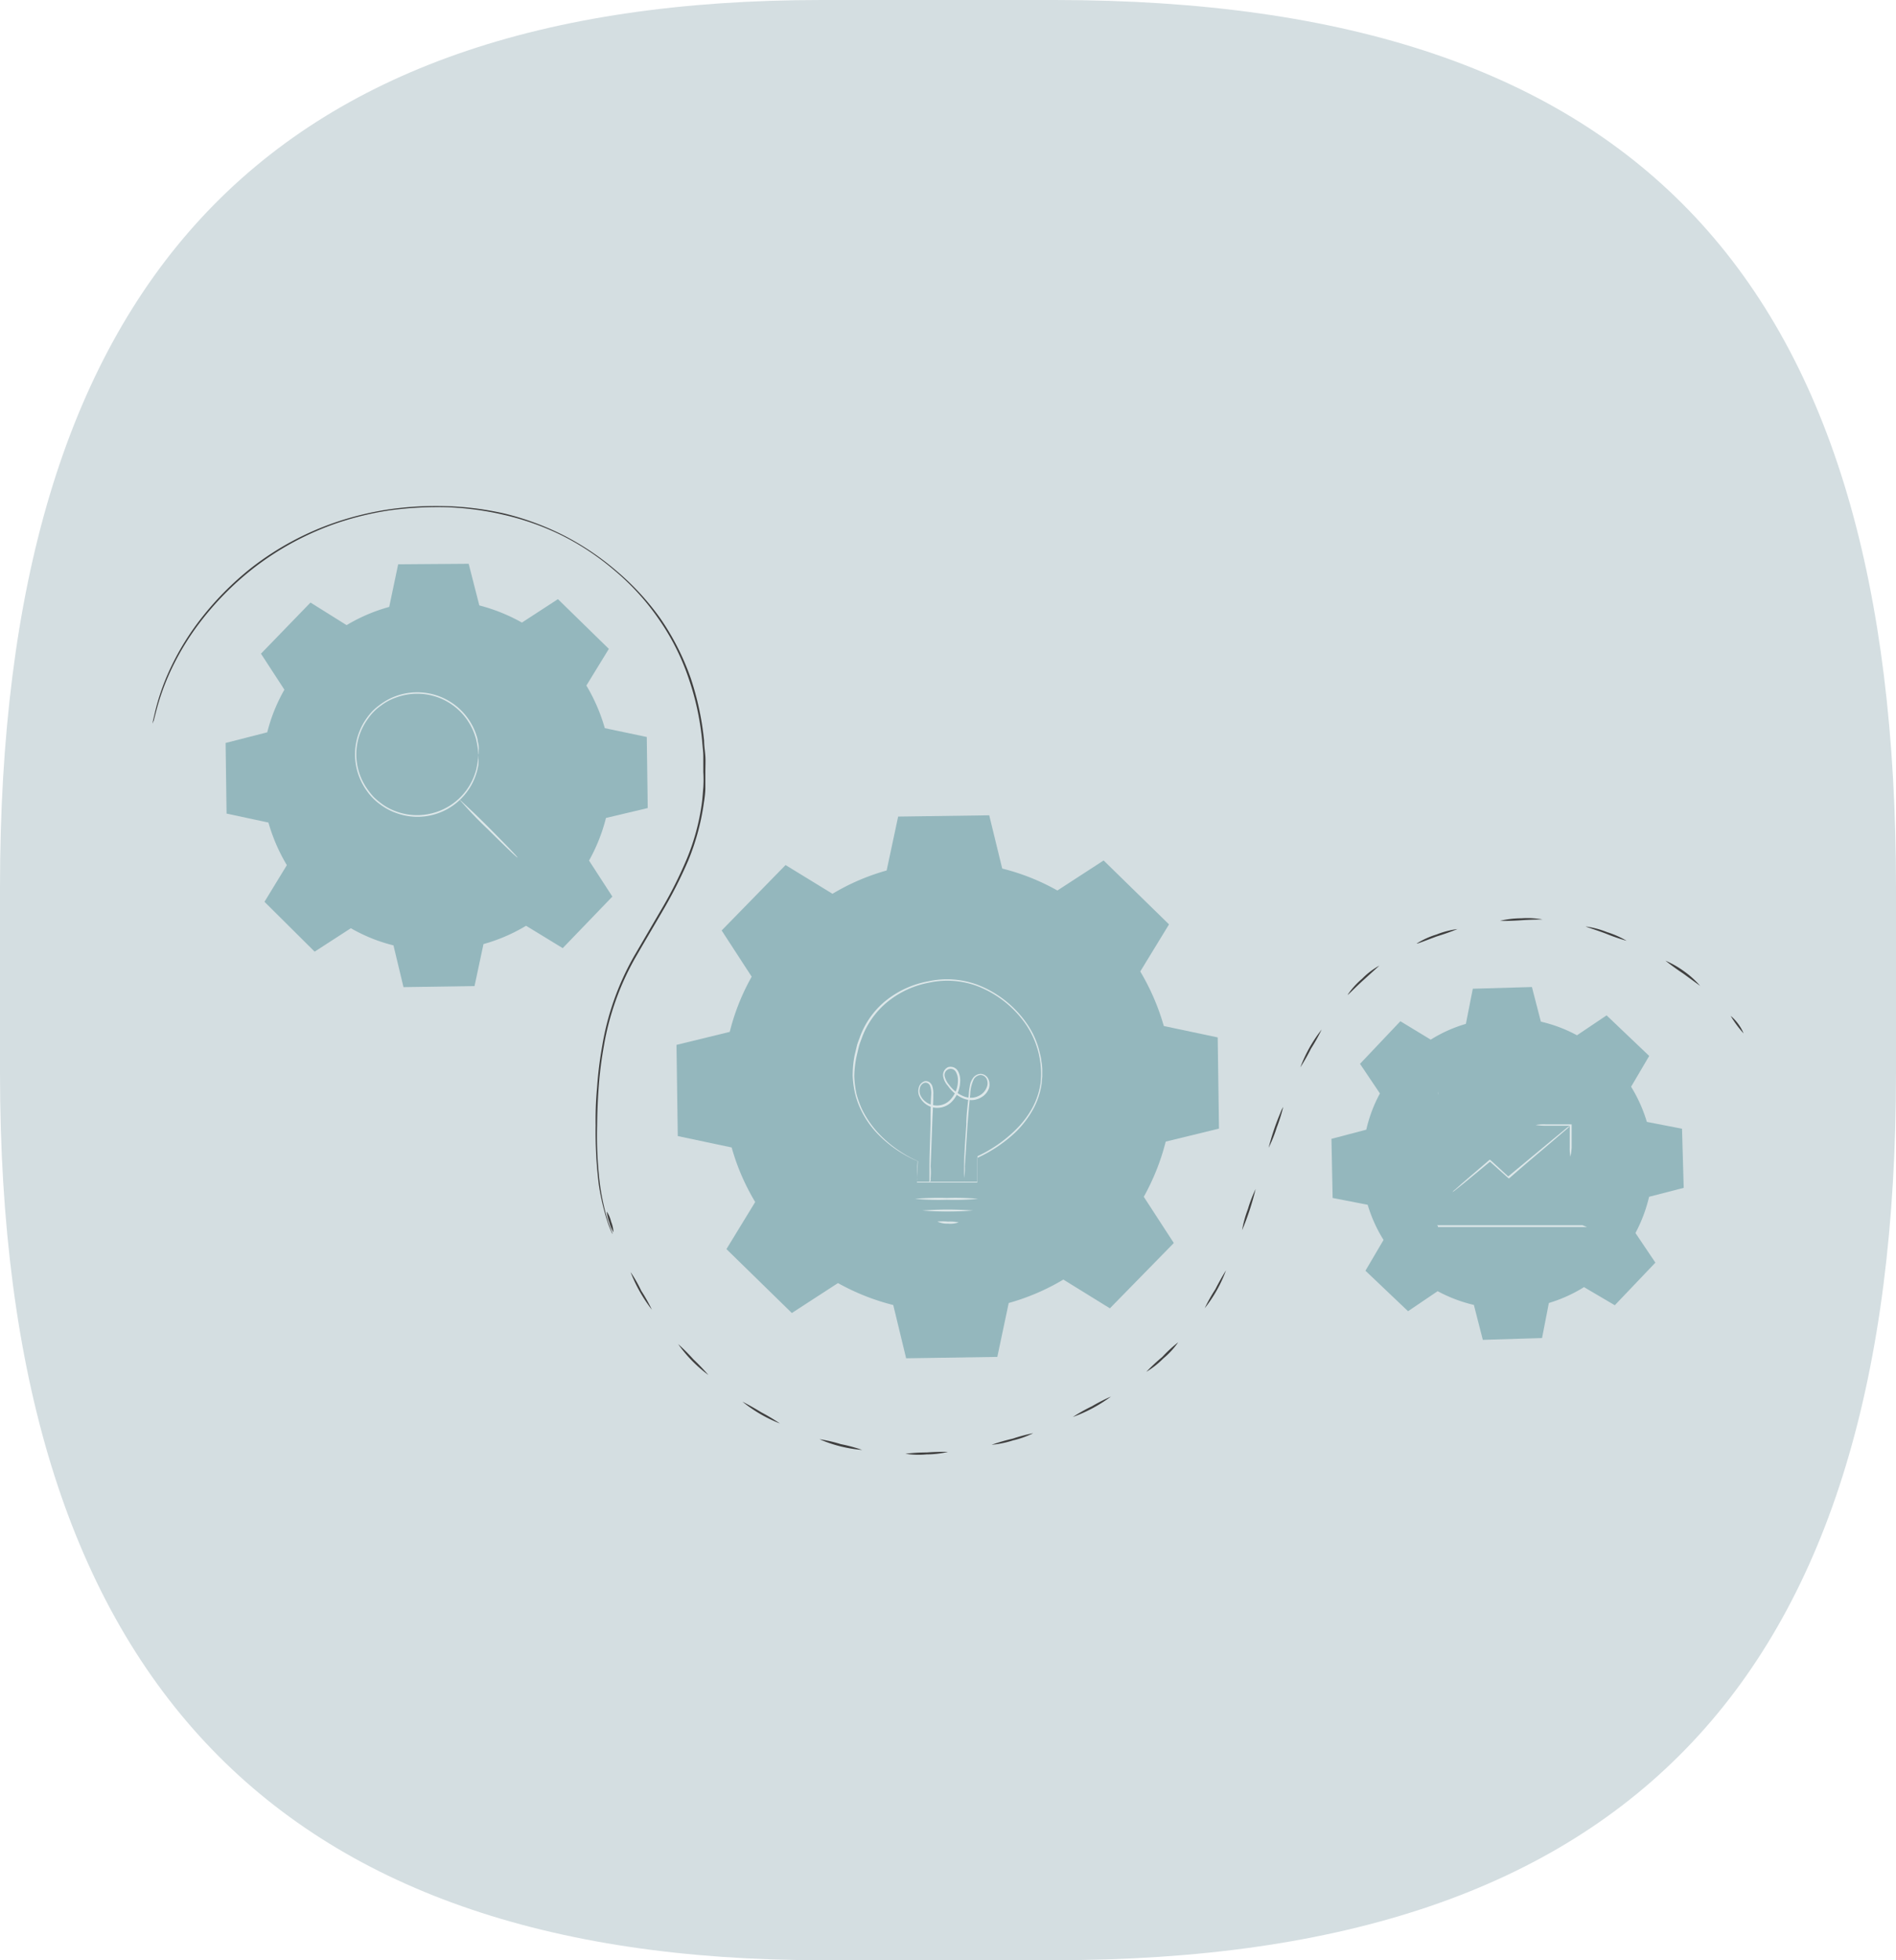 <svg xmlns="http://www.w3.org/2000/svg" viewBox="0 0 178 184"><defs><style>.cls-1{fill:#d4dee1;}.cls-2{fill:#94b7bd;fill-rule:evenodd;}.cls-3{fill:#dde7e9;}.cls-4{fill:#3f3f3f;}</style></defs><g id="Calque_2" data-name="Calque 2"><g id="Calque_1-2" data-name="Calque 1"><path id="bulle_fond" data-name="bulle fond" class="cls-1" d="M0,83.28C0,26.73,24.75,0,77.12,0H99c55.23,0,79,26.73,79,83.28v17.44C178,157.26,153.26,184,99,184H77.12C25.71,184,0,157.26,0,100.72Z"/><g id="engrenages"><path class="cls-2" d="M32.54,58.68a16.09,16.09,0,0,1,4-1.71l.84-4L44,52.92l1,3.91a16.67,16.67,0,0,1,4,1.61l3.38-2.2,4.78,4.67-2.11,3.44a16.7,16.7,0,0,1,1.73,4l3.94.83.09,6.67-3.92.93a16.45,16.45,0,0,1-1.59,4l2.19,3.38L52.83,89l-3.44-2.1a16.28,16.28,0,0,1-4,1.72l-.84,3.94-6.67.1-.94-3.92a15.45,15.45,0,0,1-4-1.61l-3.4,2.2-4.71-4.68,2.1-3.44a16.7,16.7,0,0,1-1.73-4l-3.93-.84-.09-6.63,3.91-1a15.74,15.74,0,0,1,1.61-4l-2.2-3.38,4.65-4.8Z"/><path class="cls-3" d="M44.91,70.82a8.27,8.27,0,0,0-.21-1.41,5.83,5.83,0,0,0-.64-1.52,5.7,5.7,0,0,0-6.86-2.42,5.12,5.12,0,0,0-1.44.77,4.76,4.76,0,0,0-1.2,1.21,5.64,5.64,0,0,0,0,6.72,5.94,5.94,0,0,0,.56.68,6.76,6.76,0,0,0,.64.54,5.15,5.15,0,0,0,1.44.78,5.66,5.66,0,0,0,3,.25,5.72,5.72,0,0,0,4.51-4.19,9.46,9.46,0,0,0,.21-1.4v.36a3.38,3.38,0,0,1,0,.45c0,.2-.06.4-.1.6a5.8,5.8,0,0,1-4.55,4.33,5.78,5.78,0,0,1-3.06-.25,5.55,5.55,0,0,1-1.5-.8,5.21,5.21,0,0,1-1.24-1.24,5.84,5.84,0,0,1,0-6.93,5.35,5.35,0,0,1,.58-.68,6.13,6.13,0,0,1,.68-.56,5.6,5.6,0,0,1,1.47-.78,5.84,5.84,0,0,1,7.64,4.08c0,.2.08.4.1.6a3.38,3.38,0,0,1,0,.45v.27A.16.16,0,0,1,44.91,70.82Z"/><path class="cls-3" d="M43.09,75s1.3,1.17,2.81,2.69,2.72,2.77,2.69,2.81-1.29-1.17-2.81-2.68A37.06,37.06,0,0,1,43.09,75Z"/><path class="cls-2" d="M78.12,83.92a20.76,20.76,0,0,1,5.12-2.21l1.08-5.06,8.55-.12,1.22,5a20.68,20.68,0,0,1,5.18,2.06l4.34-2.82,6.14,6-2.7,4.42a21.54,21.54,0,0,1,2.21,5.12l5.06,1.07.12,8.56-5,1.22a21.46,21.46,0,0,1-2.06,5.18l2.82,4.34-6,6.13-4.37-2.7a21,21,0,0,1-5.13,2.2l-1.07,5.06-8.56.13-1.21-5a21.37,21.37,0,0,1-5.19-2.06l-4.33,2.81-6.14-6,2.7-4.42a20.76,20.76,0,0,1-2.21-5.12l-5.06-1.07-.12-8.56,5-1.22a20.68,20.68,0,0,1,2.06-5.18l-2.82-4.34,6-6.14,4.41,2.7Z"/><path class="cls-3" d="M86.06,110.93h5.71v0c0-.72,0-1.53,0-2.4h0a12.76,12.76,0,0,0,3.58-2.48,8.78,8.78,0,0,0,1.5-1.93,6.93,6.93,0,0,0,.84-2.45,8.24,8.24,0,0,0-1.29-5.38,9.89,9.89,0,0,0-4.68-3.74,8.13,8.13,0,0,0-4.5-.31,8.73,8.73,0,0,0-3.91,1.81,7.86,7.86,0,0,0-2.35,3.25c-.11.31-.24.61-.32.92s-.15.62-.22.92A10,10,0,0,0,80.2,101a9.75,9.75,0,0,0,.21,1.7,9.24,9.24,0,0,0,.56,1.52,9.37,9.37,0,0,0,1.69,2.35A11.55,11.55,0,0,0,86.18,109h0l-.09,1.5a2.54,2.54,0,0,1,0,.39.29.29,0,0,1,0,.13v-.5c0-.34,0-.86.06-1.52h0a11.43,11.43,0,0,1-3.56-2.37,8.6,8.6,0,0,1-1.73-2.38,7.42,7.42,0,0,1-.57-1.55,9.23,9.23,0,0,1-.24-1.74,10.33,10.33,0,0,1,.17-1.84c.07-.31.15-.62.22-.93s.22-.62.32-.93a7.89,7.89,0,0,1,2.4-3.33,9,9,0,0,1,4-1.82,8.26,8.26,0,0,1,4.59.32,10,10,0,0,1,4.75,3.8,7.86,7.86,0,0,1,1.14,2.7,4.23,4.23,0,0,1,.13.71,5.56,5.56,0,0,1,.08.7v.7l-.06.68a7,7,0,0,1-.86,2.51,9.36,9.36,0,0,1-1.54,2,13.2,13.2,0,0,1-3.64,2.46V111H86.12Z"/><path class="cls-3" d="M91.83,112.53a24.07,24.07,0,0,1-2.94.09,24.17,24.17,0,0,1-3-.09,26.36,26.36,0,0,1,3-.08A24.06,24.06,0,0,1,91.83,112.53Z"/><path class="cls-3" d="M90,114.74a2.42,2.42,0,0,1-1,.12,2.31,2.31,0,0,1-1-.19,5.57,5.57,0,0,1,1,0A4.76,4.76,0,0,1,90,114.74Z"/><path class="cls-3" d="M87.26,110.93a.09.09,0,0,1,0-.1v-1.37c0-1,.06-2.33.1-4,0-.85,0-1.78.07-2.78a1.91,1.91,0,0,0-.1-.71.46.46,0,0,0-.51-.34.65.65,0,0,0-.46.51,1,1,0,0,0,.09.75,1.68,1.68,0,0,0,1.31.87,1.71,1.71,0,0,0,1.53-.61,2.63,2.63,0,0,0,.64-1.64,1.56,1.56,0,0,0-.18-.87.56.56,0,0,0-.76-.25.58.58,0,0,0-.3.65,2,2,0,0,0,.42.8,3.23,3.23,0,0,0,1.41,1.09,1.91,1.91,0,0,0,.86.1,1.74,1.74,0,0,0,.77-.32,1.5,1.5,0,0,0,.49-.65,1,1,0,0,0,0-.76.69.69,0,0,0-.59-.4.86.86,0,0,0-.61.37,3.48,3.48,0,0,0-.35,1.45c-.11,1-.18,1.91-.25,2.76-.11,1.7-.19,3-.26,4a4.79,4.79,0,0,1-.07,1.09V111a.09.09,0,0,1,0-.1v-1.38c0-1,.1-2.32.21-4,0-.85.12-1.77.23-2.77a5.07,5.07,0,0,1,.09-.76,1.75,1.75,0,0,1,.28-.76.94.94,0,0,1,.73-.43.83.83,0,0,1,.73.47,1.22,1.22,0,0,1,.06.9,1.62,1.62,0,0,1-.54.72,2,2,0,0,1-.86.36,2,2,0,0,1-.93-.11A3.26,3.26,0,0,1,89,101.94a1.77,1.77,0,0,1-.45-.88.81.81,0,0,1,.46-.89.8.8,0,0,1,.93.38,1.8,1.8,0,0,1,.2,1,2.79,2.79,0,0,1-.68,1.75,1.91,1.91,0,0,1-1.67.68,1.85,1.85,0,0,1-1.44-1,1.17,1.17,0,0,1-.1-.86.83.83,0,0,1,.58-.63.6.6,0,0,1,.43.1.82.82,0,0,1,.26.34,2.29,2.29,0,0,1,.1.78c0,1-.07,1.92-.1,2.77-.06,1.7-.11,3.06-.15,4a6.6,6.6,0,0,1,0,1.09v.28Z"/><path class="cls-3" d="M91.34,113.63a31.38,31.38,0,0,1-4.75,0A31.38,31.38,0,0,1,91.34,113.63Z"/><path class="cls-2" d="M134.32,97.59a13.07,13.07,0,0,1,3.3-1.48l.65-3.3,5.55-.16.84,3.25a13.37,13.37,0,0,1,3.39,1.28l2.78-1.87,4,3.81-1.7,2.89a13.78,13.78,0,0,1,1.48,3.3l3.3.64.16,5.55-3.25.84a14.08,14.08,0,0,1-1.28,3.4l1.87,2.78-3.81,4-2.89-1.7a13.81,13.81,0,0,1-3.3,1.49l-.64,3.29-5.56.17-.84-3.28a13.71,13.71,0,0,1-3.4-1.29l-2.78,1.88-4-3.8,1.7-2.89a13.43,13.43,0,0,1-1.49-3.3l-3.29-.64L125,106.9l3.27-.86a13.3,13.3,0,0,1,1.28-3.4l-1.87-2.78,3.79-4Z"/><path class="cls-3" d="M149,115.18H135V102.76a1,1,0,0,1,0-.25,1,1,0,0,1,0,.25V115.1l-.09-.09h13.65Z"/><path class="cls-3" d="M147.43,105.65a3.16,3.16,0,0,1-.42.4l-1.17,1c-1,.86-2.38,2-3.92,3.35l-.23.2h-.07L139.83,109h.11l-2.56,2.11-.74.59a2.43,2.43,0,0,1-.28.2,1.14,1.14,0,0,1,.25-.24l.71-.63,2.52-2.16,0,0,.06,0,1.75,1.61h-.12l.23-.19,4-3.32,1.21-1A2.69,2.69,0,0,1,147.43,105.65Z"/><path class="cls-3" d="M147.43,108.57a4.25,4.25,0,0,1-.06-.87v-2.12l.09.09h-2.37a5.62,5.62,0,0,1-.92-.07,4.69,4.69,0,0,1,.92-.06h2.46v2.2A5.72,5.72,0,0,1,147.43,108.57Z"/><path class="cls-4" d="M57.59,115.67a3.52,3.52,0,0,1-.39-.94,3.46,3.46,0,0,1-.23-1,2.78,2.78,0,0,1,.4.94A2.9,2.9,0,0,1,57.59,115.67Z"/><path class="cls-4" d="M61.2,122.94a14,14,0,0,1-2-3.53,12.29,12.29,0,0,1,1,1.75A15.57,15.57,0,0,1,61.2,122.94Z"/><path class="cls-4" d="M66.51,129.07a12.61,12.61,0,0,1-2.84-2.9,17.79,17.79,0,0,1,1.44,1.44C65.6,128.07,66.06,128.56,66.51,129.07Z"/><path class="cls-4" d="M73.22,133.62a13.19,13.19,0,0,1-3.52-2.05c.6.31,1.2.65,1.77,1A18.41,18.41,0,0,1,73.22,133.62Z"/><path class="cls-4" d="M80.94,136.1a12.51,12.51,0,0,1-4-1,12.85,12.85,0,0,1,2,.46A14.45,14.45,0,0,1,80.94,136.1Z"/><path class="cls-4" d="M89,136.28a8.48,8.48,0,0,1-2,.24,8.36,8.36,0,0,1-2-.06,16.65,16.65,0,0,1,2-.12C87.69,136.29,88.36,136.27,89,136.28Z"/><path class="cls-4" d="M97,134.53a8.7,8.7,0,0,1-1.91.68,9.23,9.23,0,0,1-2,.41,19.14,19.14,0,0,1,2-.58A15.34,15.34,0,0,1,97,134.53Z"/><path class="cls-4" d="M104.3,131.09a13.89,13.89,0,0,1-3.58,1.92,16.26,16.26,0,0,1,1.78-1A17.94,17.94,0,0,1,104.3,131.09Z"/><path class="cls-4" d="M110.61,126a7.65,7.65,0,0,1-1.39,1.51,8.16,8.16,0,0,1-1.6,1.26,17.76,17.76,0,0,1,1.49-1.39A12.53,12.53,0,0,1,110.61,126Z"/><path class="cls-4" d="M115.1,119.24a12.74,12.74,0,0,1-2,3.56,15.57,15.57,0,0,1,1-1.78C114.41,120.41,114.74,119.82,115.1,119.24Z"/><path class="cls-4" d="M117.88,111.61a25,25,0,0,1-1.27,3.87,10.78,10.78,0,0,1,.55-2A12.45,12.45,0,0,1,117.88,111.61Z"/><path class="cls-4" d="M120.47,103.91a16.17,16.17,0,0,1-.61,1.94,12.86,12.86,0,0,1-.76,1.89,22.76,22.76,0,0,1,1.11-3.29A2.69,2.69,0,0,1,120.47,103.91Z"/><path class="cls-4" d="M124.08,96.64a17.4,17.4,0,0,1-1,1.79,19,19,0,0,1-1,1.76,13.15,13.15,0,0,1,2-3.55Z"/><path class="cls-4" d="M129.5,90.64,128,92c-.84.76-1.45,1.42-1.48,1.38a7.5,7.5,0,0,1,1.36-1.51A6.93,6.93,0,0,1,129.5,90.64Z"/><path class="cls-4" d="M136.83,87.21c-.64.26-1.26.48-1.92.68-1,.37-1.89.73-1.91.68a7.83,7.83,0,0,1,1.86-.85A8.28,8.28,0,0,1,136.83,87.21Z"/><path class="cls-4" d="M144.83,86.31s-.92,0-2,.07c-.67.05-1.34.07-2,.06a8.36,8.36,0,0,1,2-.24A7.91,7.91,0,0,1,144.83,86.31Z"/><path class="cls-4" d="M152.71,88.31a18,18,0,0,1-1.92-.66c-1-.38-1.92-.65-1.91-.68a8.33,8.33,0,0,1,2,.53A8.79,8.79,0,0,1,152.71,88.31Z"/><path class="cls-4" d="M159.61,92.54,158,91.37c-.56-.37-1.11-.77-1.64-1.19a8.9,8.9,0,0,1,1.75,1A8.4,8.4,0,0,1,159.61,92.54Z"/><path class="cls-4" d="M163.69,97a9.78,9.78,0,0,1-1.21-1.64A4.26,4.26,0,0,1,163.69,97Z"/><path class="cls-4" d="M14.31,67.93l.06-.3.21-.9a21.06,21.06,0,0,1,1.13-3.36,24.5,24.5,0,0,1,2.8-4.83,28.11,28.11,0,0,1,5.19-5.32A27.19,27.19,0,0,1,31.59,49a28.93,28.93,0,0,1,4.88-1.18,30.93,30.93,0,0,1,5.36-.31,28.2,28.2,0,0,1,5.55.7,25.86,25.86,0,0,1,5.45,2,25.35,25.35,0,0,1,5,3.34A24.32,24.32,0,0,1,62,58.06a23.66,23.66,0,0,1,2.84,5.58,26.93,26.93,0,0,1,1.26,5.88c0,.5.09,1,.12,1.48s0,1,0,1.47v1.45c0,.48-.07,1-.14,1.44a22.36,22.36,0,0,1-1.46,5.4,42.34,42.34,0,0,1-2.41,4.75c-.87,1.49-1.72,2.93-2.53,4.33a25.34,25.34,0,0,0-3,8.42,36.06,36.06,0,0,0-.48,3.88c-.09,1.23-.13,2.4-.14,3.5a37.19,37.19,0,0,0,.27,5.58,21.46,21.46,0,0,0,.76,3.45c.13.38.24.68.31.86l.09.22v.08a9.51,9.51,0,0,1-.46-1.15,22.46,22.46,0,0,1-.81-3.45,40.34,40.34,0,0,1-.3-5.6,32.87,32.87,0,0,1,.13-3.5,36.61,36.61,0,0,1,.48-3.91,25.52,25.52,0,0,1,3-8.47l2.53-4.33a39.54,39.54,0,0,0,2.39-4.73,21.09,21.09,0,0,0,1.45-5.35c.06-.48.09-1,.13-1.43a11.53,11.53,0,0,0,0-1.44V71c0-.46-.08-1-.11-1.47a25.55,25.55,0,0,0-1.27-5.86,22,22,0,0,0-2.78-5.52,22.75,22.75,0,0,0-4.14-4.57,24.32,24.32,0,0,0-5-3.33,25,25,0,0,0-5.46-1.93,27.57,27.57,0,0,0-5.43-.71,33.39,33.39,0,0,0-5.29.3,28.8,28.8,0,0,0-4.85,1.17,27.34,27.34,0,0,0-7.87,4.23,28,28,0,0,0-5.17,5.26,24.56,24.56,0,0,0-2.83,4.82,22,22,0,0,0-1.16,3.34l-.23.89Z"/></g></g></g></svg>